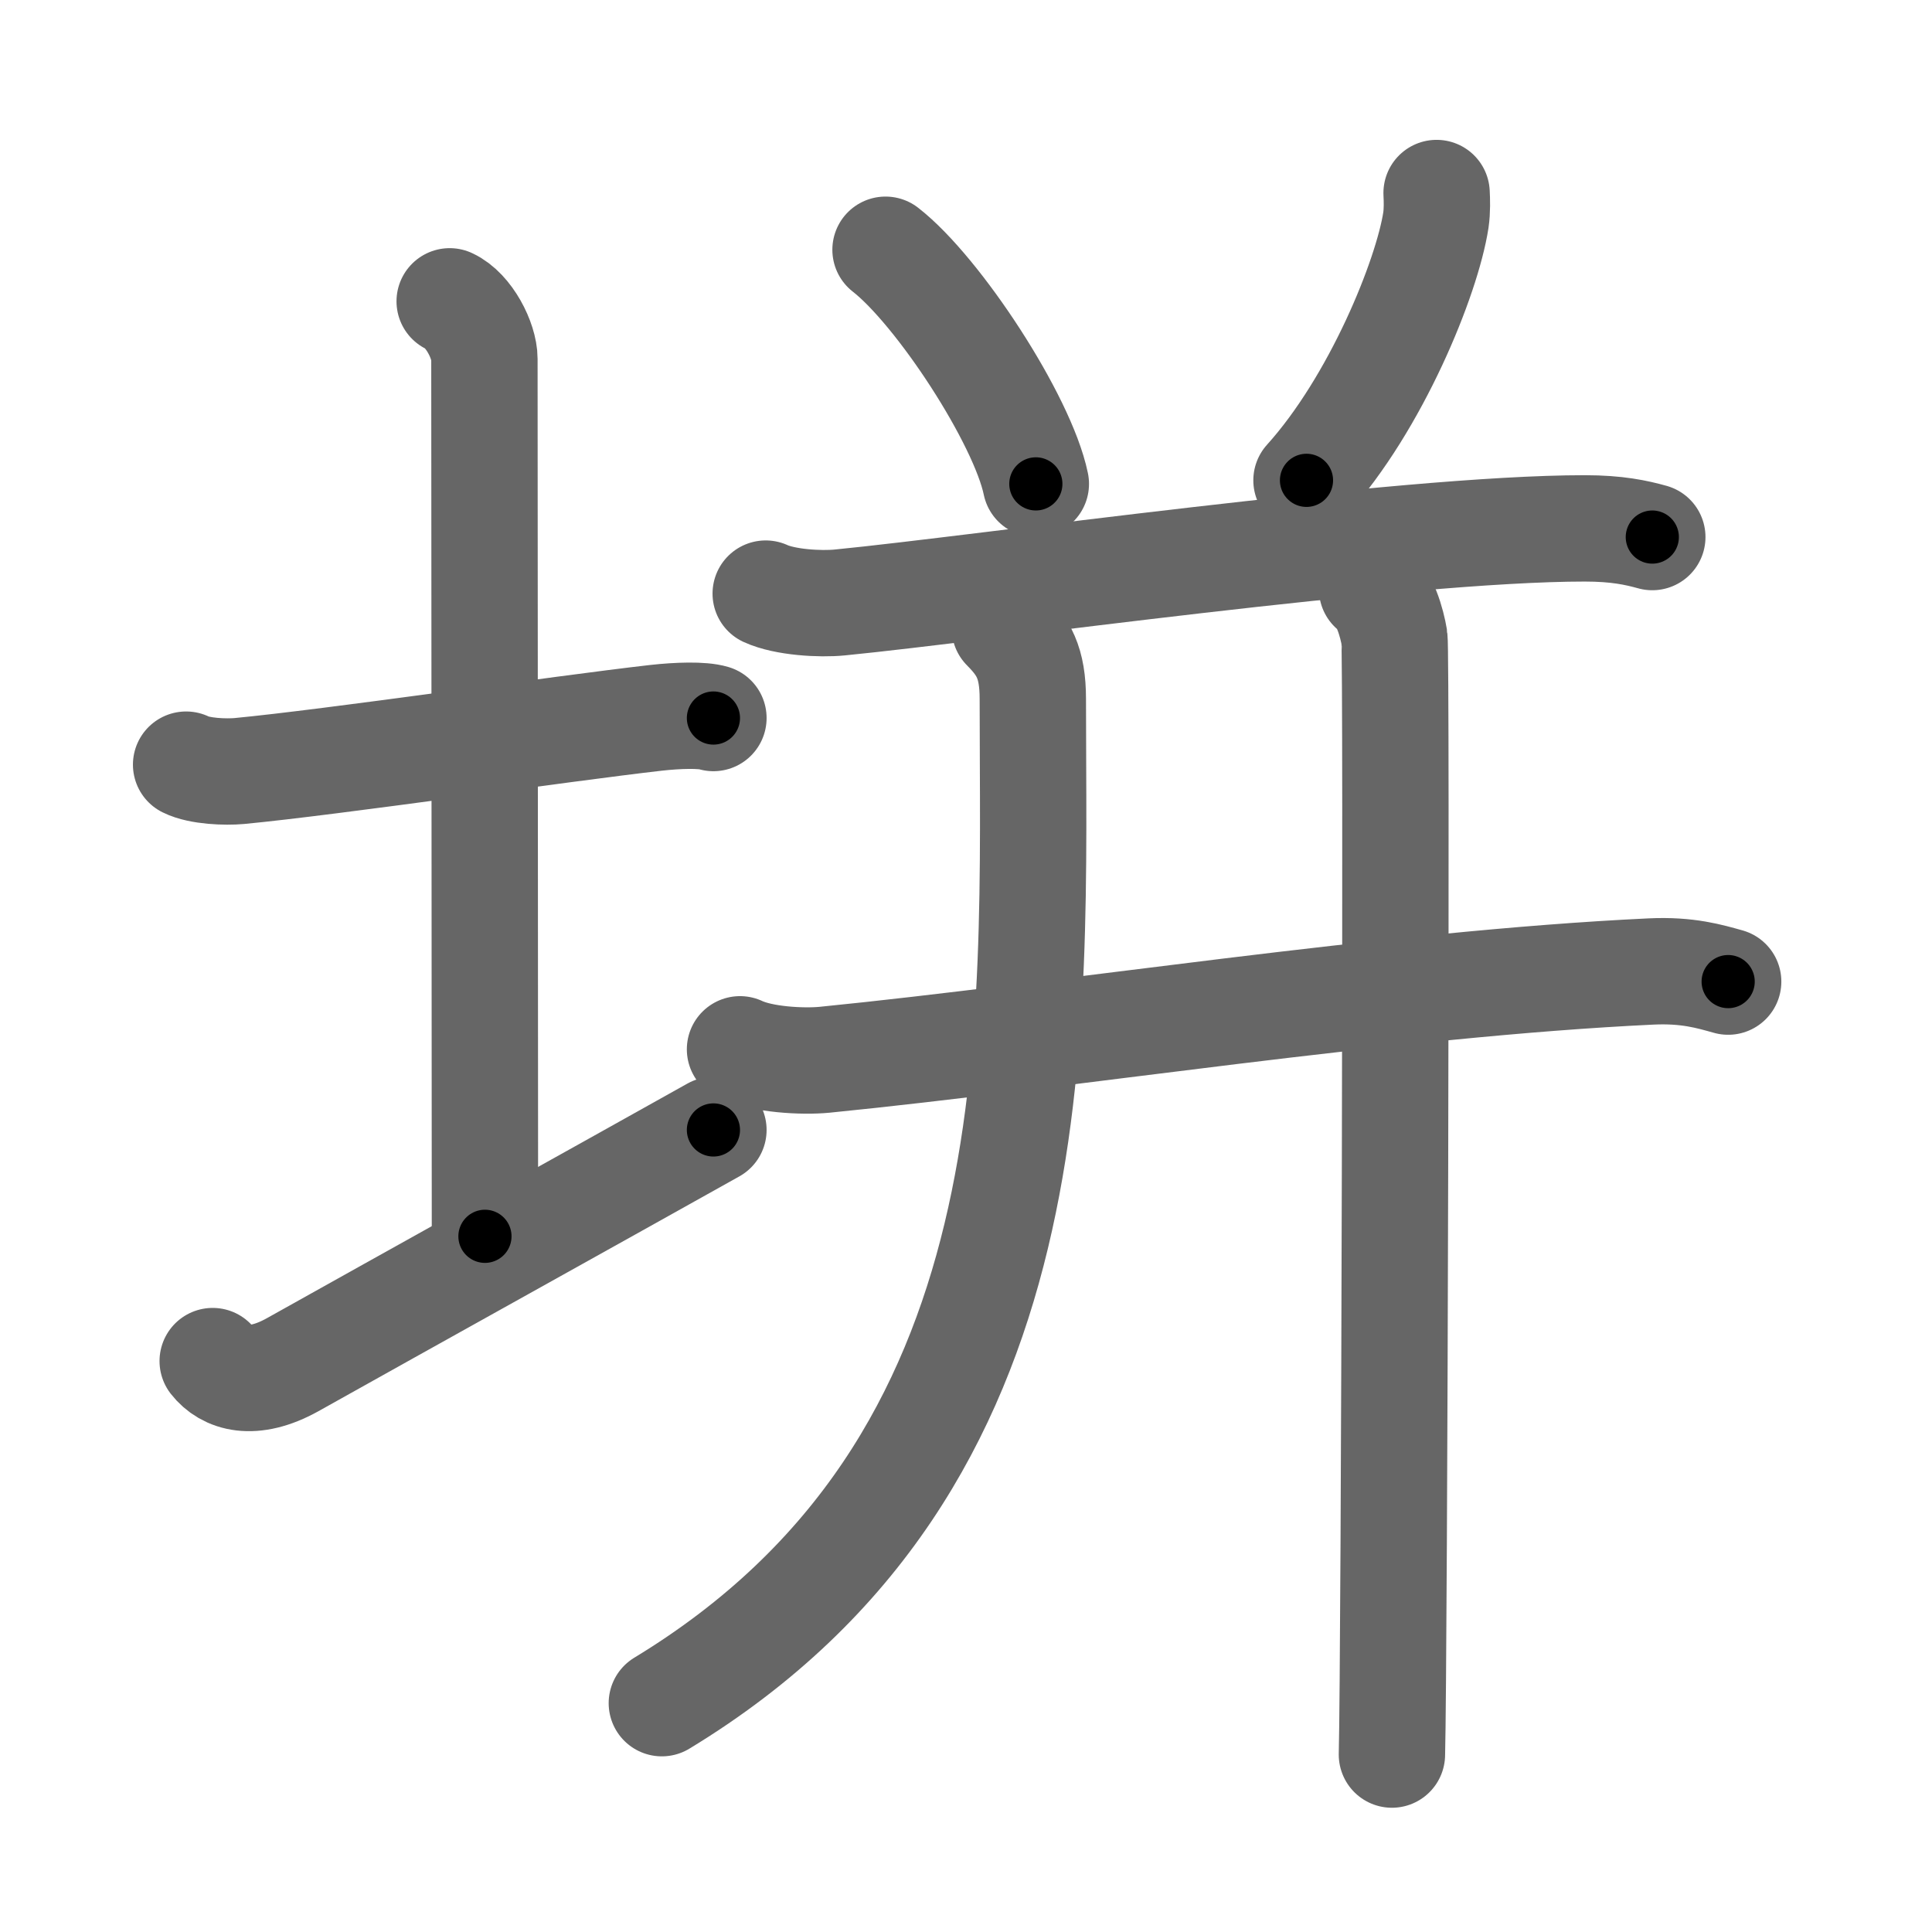 <svg xmlns="http://www.w3.org/2000/svg" width="109" height="109" viewBox="0 0 109 109" id="57aa"><g fill="none" stroke="#666" stroke-width="6" stroke-linecap="round" stroke-linejoin="round"><g><g><path d="M10.5,43.14c0.76,0.38,2.24,0.43,3,0.36c5.25-0.5,18.15-2.39,23.5-3c1.25-0.14,2.62-0.18,3.25,0.01" /><path d="M25.37,17c1.09,0.5,1.96,2.23,1.96,3.25c0,7.25,0.03,38.75,0.03,49.5" /><path d="M12,76.79c0.75,0.96,2.25,1.46,4.5,0.21c6.25-3.5,17.5-9.75,23.75-13.25" /></g><g><g><path d="M49.96,14.09c2.99,2.33,7.73,9.58,8.48,13.21" /><path d="M81.05,10.89c0.02,0.38,0.04,0.99-0.04,1.53c-0.5,3.24-3.37,10.33-7.3,14.68" /></g><g><g><path d="M43.2,33.49c1.09,0.5,3.09,0.61,4.18,0.5c8.07-0.79,31.66-4.18,42.03-4.18c1.82,0,2.91,0.24,3.81,0.49" /><g><path d="M41.75,59.2c1.25,0.59,3.53,0.71,4.77,0.59C60,58.45,78.5,55.5,93.14,54.81c2.07-0.1,3.32,0.28,4.36,0.57" /></g></g><path d="M56.69,35.43c1.06,1.07,1.58,1.95,1.58,4.01c0,18.83,1.47,43.06-20.93,56.65" /><g><g><path d="M77.41,33.23c0.7,0.42,1.12,1.91,1.26,2.76c0.14,0.85,0,57.69-0.14,63" /></g></g></g></g></g></g><g fill="none" stroke="#000" stroke-width="3" stroke-linecap="round" stroke-linejoin="round"><path d="M10.5,43.14c0.76,0.38,2.24,0.43,3,0.36c5.25-0.5,18.15-2.39,23.5-3c1.25-0.14,2.62-0.18,3.25,0.01" stroke-dasharray="30.007" stroke-dashoffset="30.007"><animate attributeName="stroke-dashoffset" values="30.007;30.007;0" dur="0.3s" fill="freeze" begin="0s;57aa.click" /></path><path d="M25.37,17c1.09,0.5,1.96,2.23,1.96,3.25c0,7.25,0.03,38.75,0.03,49.5" stroke-dasharray="53.451" stroke-dashoffset="53.451"><animate attributeName="stroke-dashoffset" values="53.451" fill="freeze" begin="57aa.click" /><animate attributeName="stroke-dashoffset" values="53.451;53.451;0" keyTimes="0;0.359;1" dur="0.835s" fill="freeze" begin="0s;57aa.click" /></path><path d="M12,76.79c0.75,0.96,2.25,1.46,4.5,0.21c6.25-3.5,17.5-9.75,23.75-13.25" stroke-dasharray="32.129" stroke-dashoffset="32.129"><animate attributeName="stroke-dashoffset" values="32.129" fill="freeze" begin="57aa.click" /><animate attributeName="stroke-dashoffset" values="32.129;32.129;0" keyTimes="0;0.722;1" dur="1.156s" fill="freeze" begin="0s;57aa.click" /></path><path d="M49.96,14.09c2.99,2.33,7.73,9.58,8.48,13.21" stroke-dasharray="15.884" stroke-dashoffset="15.884"><animate attributeName="stroke-dashoffset" values="15.884" fill="freeze" begin="57aa.click" /><animate attributeName="stroke-dashoffset" values="15.884;15.884;0" keyTimes="0;0.879;1" dur="1.315s" fill="freeze" begin="0s;57aa.click" /></path><path d="M81.05,10.89c0.02,0.38,0.04,0.99-0.04,1.53c-0.5,3.24-3.37,10.33-7.3,14.68" stroke-dasharray="18.096" stroke-dashoffset="18.096"><animate attributeName="stroke-dashoffset" values="18.096" fill="freeze" begin="57aa.click" /><animate attributeName="stroke-dashoffset" values="18.096;18.096;0" keyTimes="0;0.879;1" dur="1.496s" fill="freeze" begin="0s;57aa.click" /></path><path d="M43.2,33.49c1.09,0.5,3.09,0.61,4.18,0.5c8.07-0.79,31.66-4.18,42.03-4.18c1.82,0,2.91,0.24,3.81,0.49" stroke-dasharray="50.356" stroke-dashoffset="50.356"><animate attributeName="stroke-dashoffset" values="50.356" fill="freeze" begin="57aa.click" /><animate attributeName="stroke-dashoffset" values="50.356;50.356;0" keyTimes="0;0.748;1" dur="2s" fill="freeze" begin="0s;57aa.click" /></path><path d="M41.75,59.2c1.25,0.59,3.53,0.71,4.77,0.59C60,58.45,78.5,55.5,93.14,54.81c2.07-0.1,3.32,0.28,4.36,0.57" stroke-dasharray="56.166" stroke-dashoffset="56.166"><animate attributeName="stroke-dashoffset" values="56.166" fill="freeze" begin="57aa.click" /><animate attributeName="stroke-dashoffset" values="56.166;56.166;0" keyTimes="0;0.781;1" dur="2.562s" fill="freeze" begin="0s;57aa.click" /></path><path d="M56.69,35.43c1.06,1.07,1.58,1.95,1.58,4.01c0,18.83,1.47,43.06-20.93,56.65" stroke-dasharray="68.243" stroke-dashoffset="68.243"><animate attributeName="stroke-dashoffset" values="68.243" fill="freeze" begin="57aa.click" /><animate attributeName="stroke-dashoffset" values="68.243;68.243;0" keyTimes="0;0.833;1" dur="3.075s" fill="freeze" begin="0s;57aa.click" /></path><path d="M77.41,33.23c0.7,0.42,1.12,1.91,1.26,2.76c0.14,0.85,0,57.69-0.14,63" stroke-dasharray="66.107" stroke-dashoffset="66.107"><animate attributeName="stroke-dashoffset" values="66.107" fill="freeze" begin="57aa.click" /><animate attributeName="stroke-dashoffset" values="66.107;66.107;0" keyTimes="0;0.861;1" dur="3.572s" fill="freeze" begin="0s;57aa.click" /></path></g></svg>